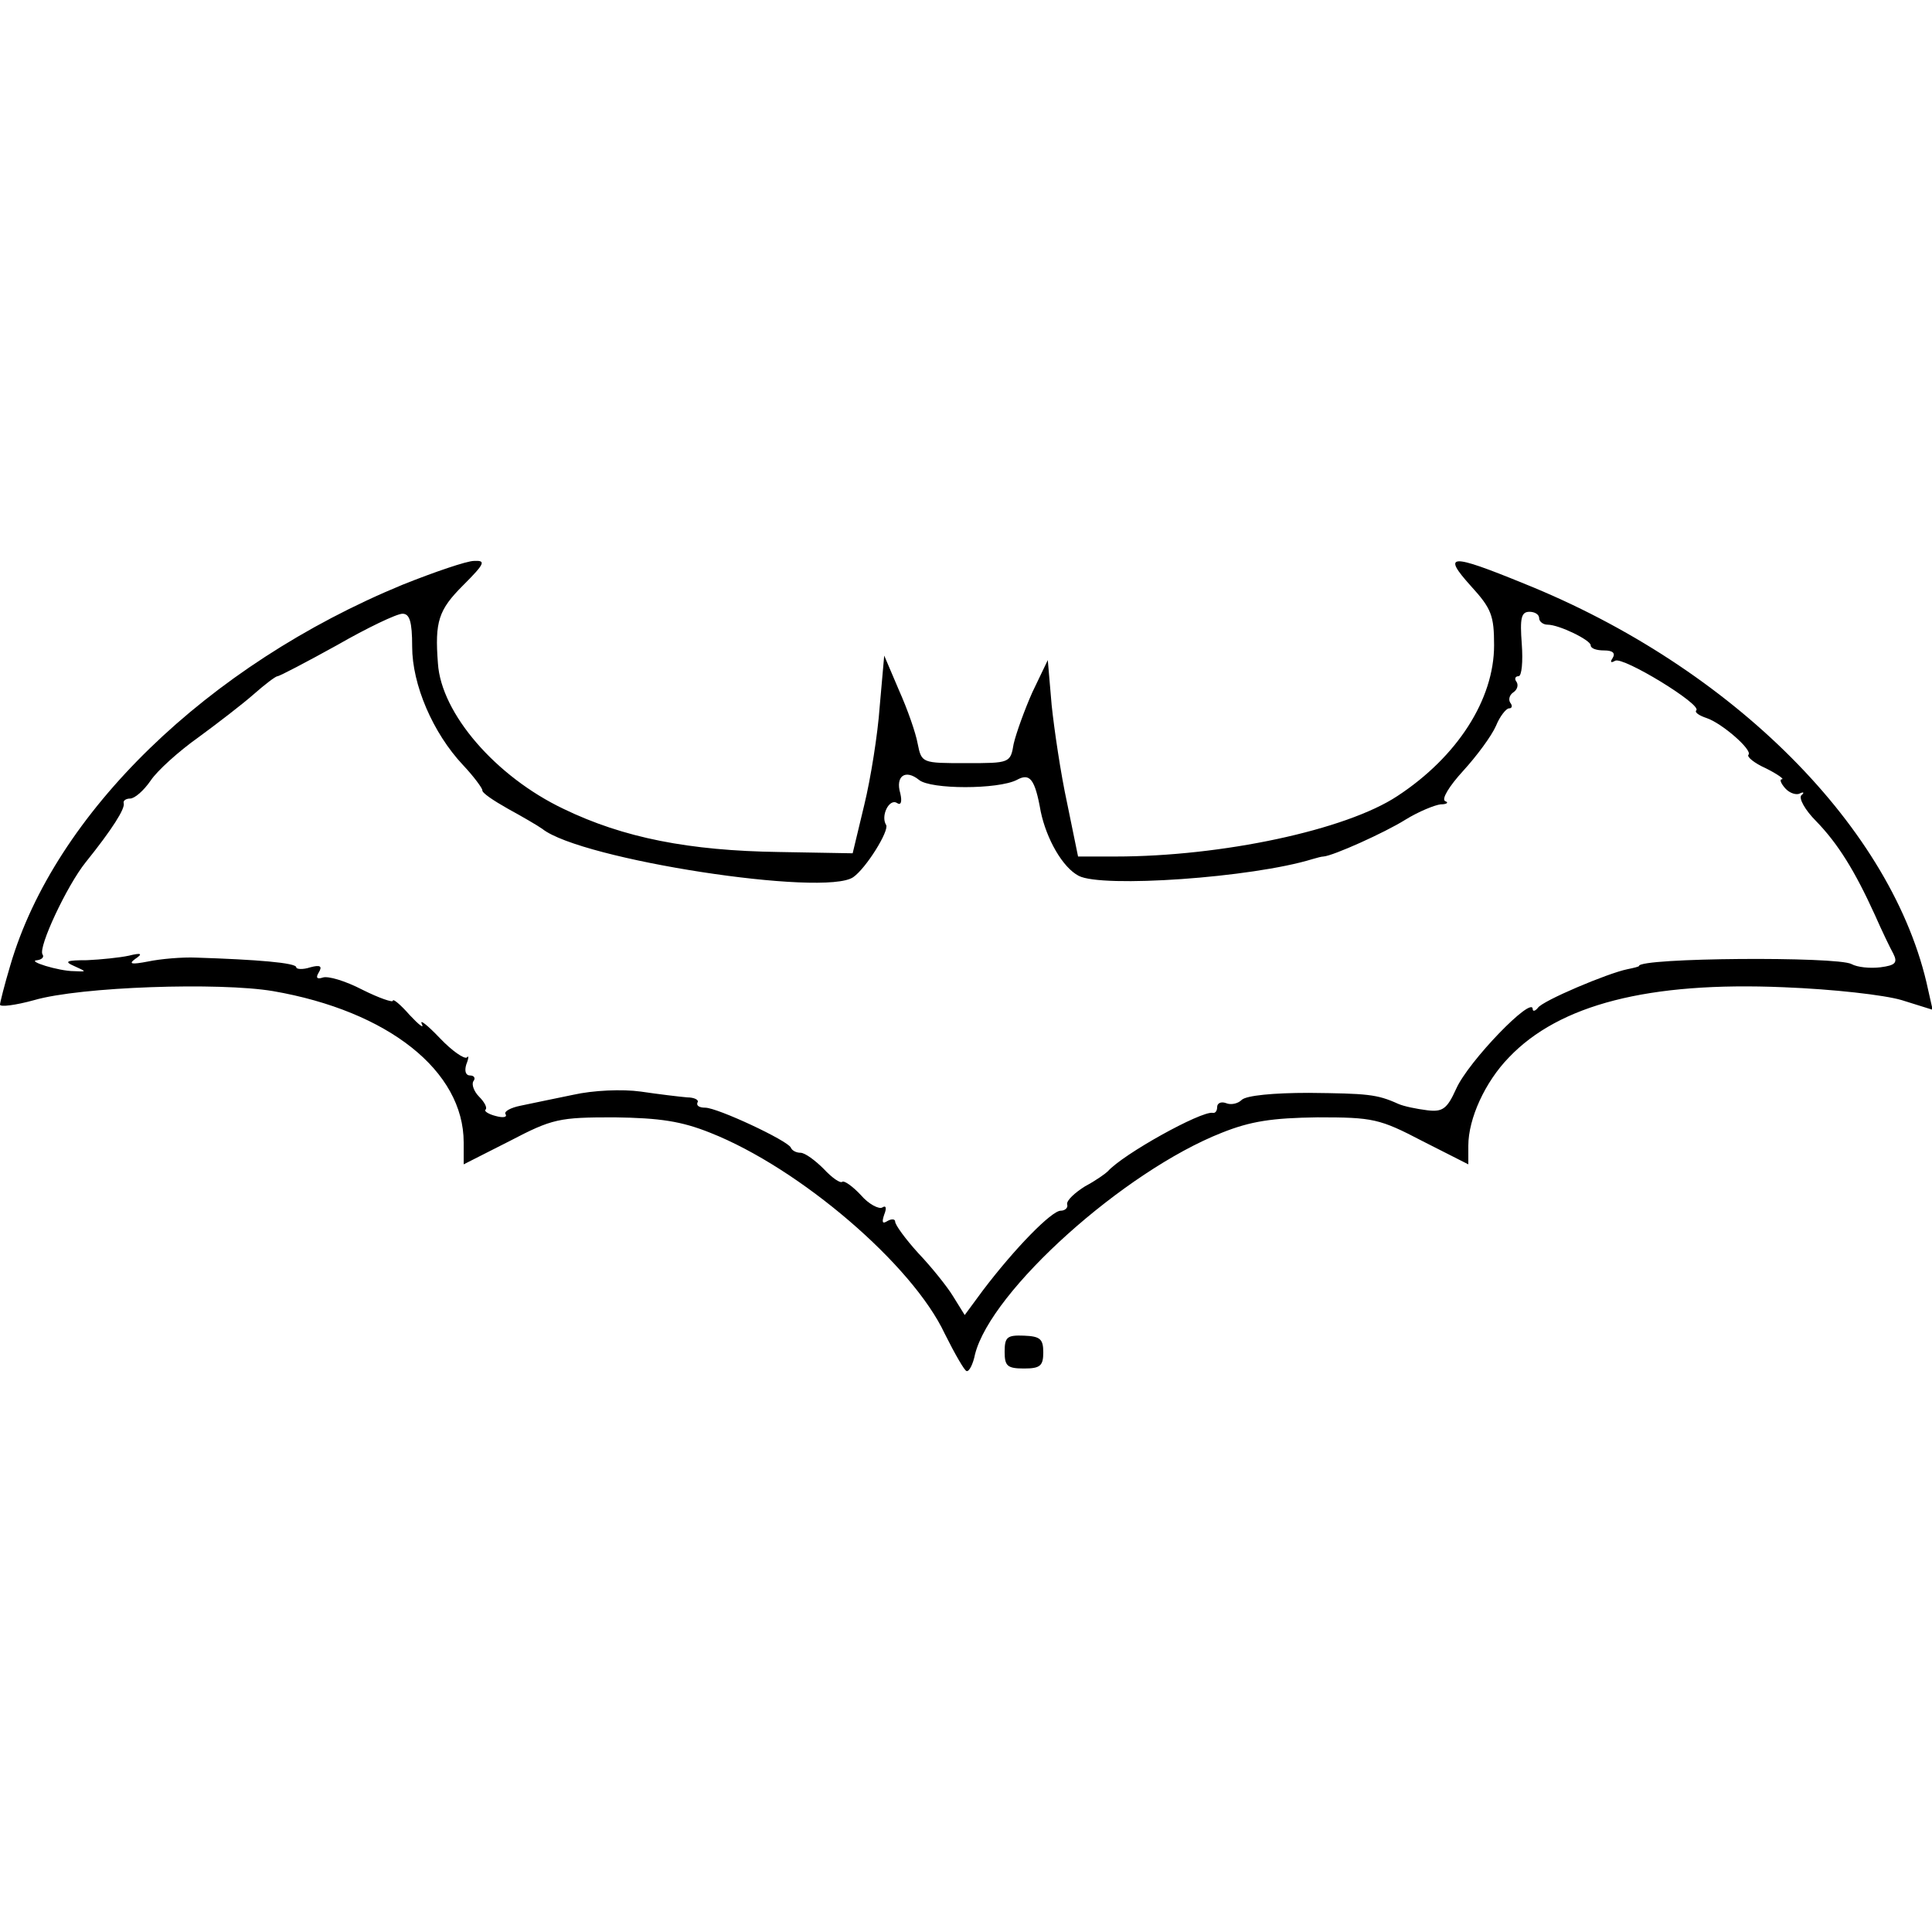 <?xml version="1.0" standalone="no"?>
<!DOCTYPE svg PUBLIC "-//W3C//DTD SVG 20010904//EN"
 "http://www.w3.org/TR/2001/REC-SVG-20010904/DTD/svg10.dtd">
<svg version="1.0" xmlns="http://www.w3.org/2000/svg"
 width="300pt" height="300pt" viewBox="0 0 300 300"
 preserveAspectRatio="xMidYMid meet">
<g transform="translate(0,300) scale(0.1,-0.1)"
fill="#000000" stroke="none">
<path d="M625 2092 c-303 -125 -540 -355 -609 -591 -9 -30 -16 -58 -16 -61 0
-4 24 -1 53 7 72 21 288 28 371 14 179 -31 296 -124 296 -235 l0 -34 71 36
c67 35 77 37 163 37 71 -1 104 -6 149 -24 139 -55 314 -205 364 -312 16 -32
31 -58 34 -58 4 -1 10 11 13 26 25 99 231 284 383 344 45 18 78 23 149 24 86
0 96 -2 163 -37 l71 -36 0 29 c0 42 26 99 63 137 78 82 217 118 427 109 77 -3
156 -12 183 -20 l48 -15 -7 31 c-53 250 -304 501 -628 631 -115 47 -127 46
-82 -4 32 -35 36 -46 36 -92 0 -84 -57 -173 -150 -234 -80 -53 -273 -94 -438
-94 l-58 0 -17 83 c-10 46 -20 114 -24 152 l-6 70 -24 -50 c-12 -27 -25 -63
-29 -80 -5 -30 -6 -30 -74 -30 -68 0 -69 0 -75 30 -3 17 -16 54 -29 83 l-23
54 -7 -79 c-3 -43 -14 -112 -24 -153 l-18 -75 -114 2 c-140 2 -242 22 -335 67
-105 50 -190 148 -195 226 -5 65 1 83 39 121 34 34 36 39 17 38 -11 0 -61 -17
-111 -37z m15 -96 c0 -59 32 -134 79 -184 17 -18 30 -36 30 -39 -1 -4 17 -16
40 -29 22 -12 46 -26 53 -31 60 -48 439 -106 483 -75 20 14 56 72 51 81 -9 14
5 42 17 34 6 -4 8 2 5 15 -8 27 8 38 29 21 18 -15 123 -15 152 0 20 11 28 2
37 -49 9 -43 34 -87 59 -100 36 -19 269 -3 363 26 7 2 14 4 17 4 15 1 95 37
127 57 21 13 46 23 55 24 10 0 13 3 7 5 -6 3 6 23 28 47 21 23 44 54 51 70 6
15 16 27 20 27 5 0 6 4 2 9 -3 5 -1 12 5 16 6 4 8 11 5 16 -4 5 -2 9 3 9 5 0
7 23 5 50 -3 40 -1 50 12 50 8 0 15 -4 15 -10 0 -5 6 -10 13 -10 18 0 67 -24
67 -32 0 -5 9 -8 21 -8 13 0 18 -4 13 -12 -4 -6 -3 -8 4 -4 12 7 135 -68 126
-77 -3 -3 4 -8 16 -12 24 -8 72 -50 65 -57 -3 -3 9 -13 27 -21 18 -9 29 -17
25 -17 -4 0 -2 -6 5 -14 7 -8 18 -11 23 -8 6 3 7 1 2 -3 -4 -5 6 -23 23 -40
34 -35 60 -77 91 -145 11 -25 24 -52 29 -61 7 -14 3 -18 -20 -21 -16 -2 -36 0
-45 5 -22 12 -330 10 -330 -3 0 -1 -8 -3 -18 -5 -30 -6 -132 -49 -139 -60 -4
-5 -8 -6 -8 -2 0 22 -100 -81 -119 -124 -14 -31 -21 -36 -45 -33 -16 2 -36 6
-45 10 -33 15 -48 16 -139 17 -54 0 -97 -4 -104 -11 -6 -6 -17 -8 -24 -5 -8 3
-14 0 -14 -6 0 -6 -3 -10 -7 -9 -18 3 -139 -64 -163 -91 -3 -3 -18 -14 -35
-23 -16 -10 -29 -22 -28 -28 2 -5 -3 -10 -10 -10 -14 0 -71 -58 -121 -124
l-28 -38 -18 29 c-9 15 -34 46 -54 67 -20 22 -36 44 -36 49 0 4 -5 5 -12 1 -8
-5 -9 -2 -5 10 4 10 3 15 -3 11 -5 -3 -21 5 -33 19 -13 14 -26 23 -29 21 -3
-3 -16 6 -29 20 -13 13 -29 25 -36 25 -6 0 -13 3 -15 8 -5 11 -114 62 -133 62
-9 0 -14 3 -12 8 3 4 -5 8 -16 8 -12 1 -45 5 -72 9 -29 4 -74 2 -105 -5 -30
-6 -67 -14 -82 -17 -15 -3 -26 -9 -23 -13 3 -5 -4 -6 -15 -3 -12 3 -19 8 -16
10 3 3 -2 12 -10 20 -8 8 -12 19 -9 24 4 5 1 9 -5 9 -7 0 -9 7 -6 17 4 10 4
15 1 11 -4 -3 -23 10 -42 30 -20 21 -32 30 -28 22 4 -8 -4 -2 -19 14 -14 16
-26 26 -26 22 0 -3 -21 4 -47 17 -27 14 -54 22 -62 19 -9 -3 -11 0 -6 8 6 10
2 12 -13 8 -12 -4 -22 -3 -22 0 0 7 -62 12 -155 15 -22 1 -56 -2 -75 -6 -26
-5 -31 -4 -20 4 12 8 10 10 -10 5 -14 -3 -43 -6 -65 -7 -32 0 -36 -2 -20 -9
20 -9 20 -9 0 -8 -24 0 -75 16 -57 17 7 1 11 5 8 9 -7 11 38 107 67 143 41 51
62 84 59 92 -1 4 4 7 10 7 7 0 21 12 32 28 10 15 43 45 74 67 30 22 69 52 86
67 17 15 34 28 37 28 3 0 45 22 92 48 47 27 93 49 102 49 11 0 15 -12 15 -51z"/>
<path d="M1560 901 c0 -22 4 -26 30 -26 25 0 30 4 30 25 0 21 -5 25 -30 26
-26 1 -30 -2 -30 -25z"/>
</g>
</svg>
